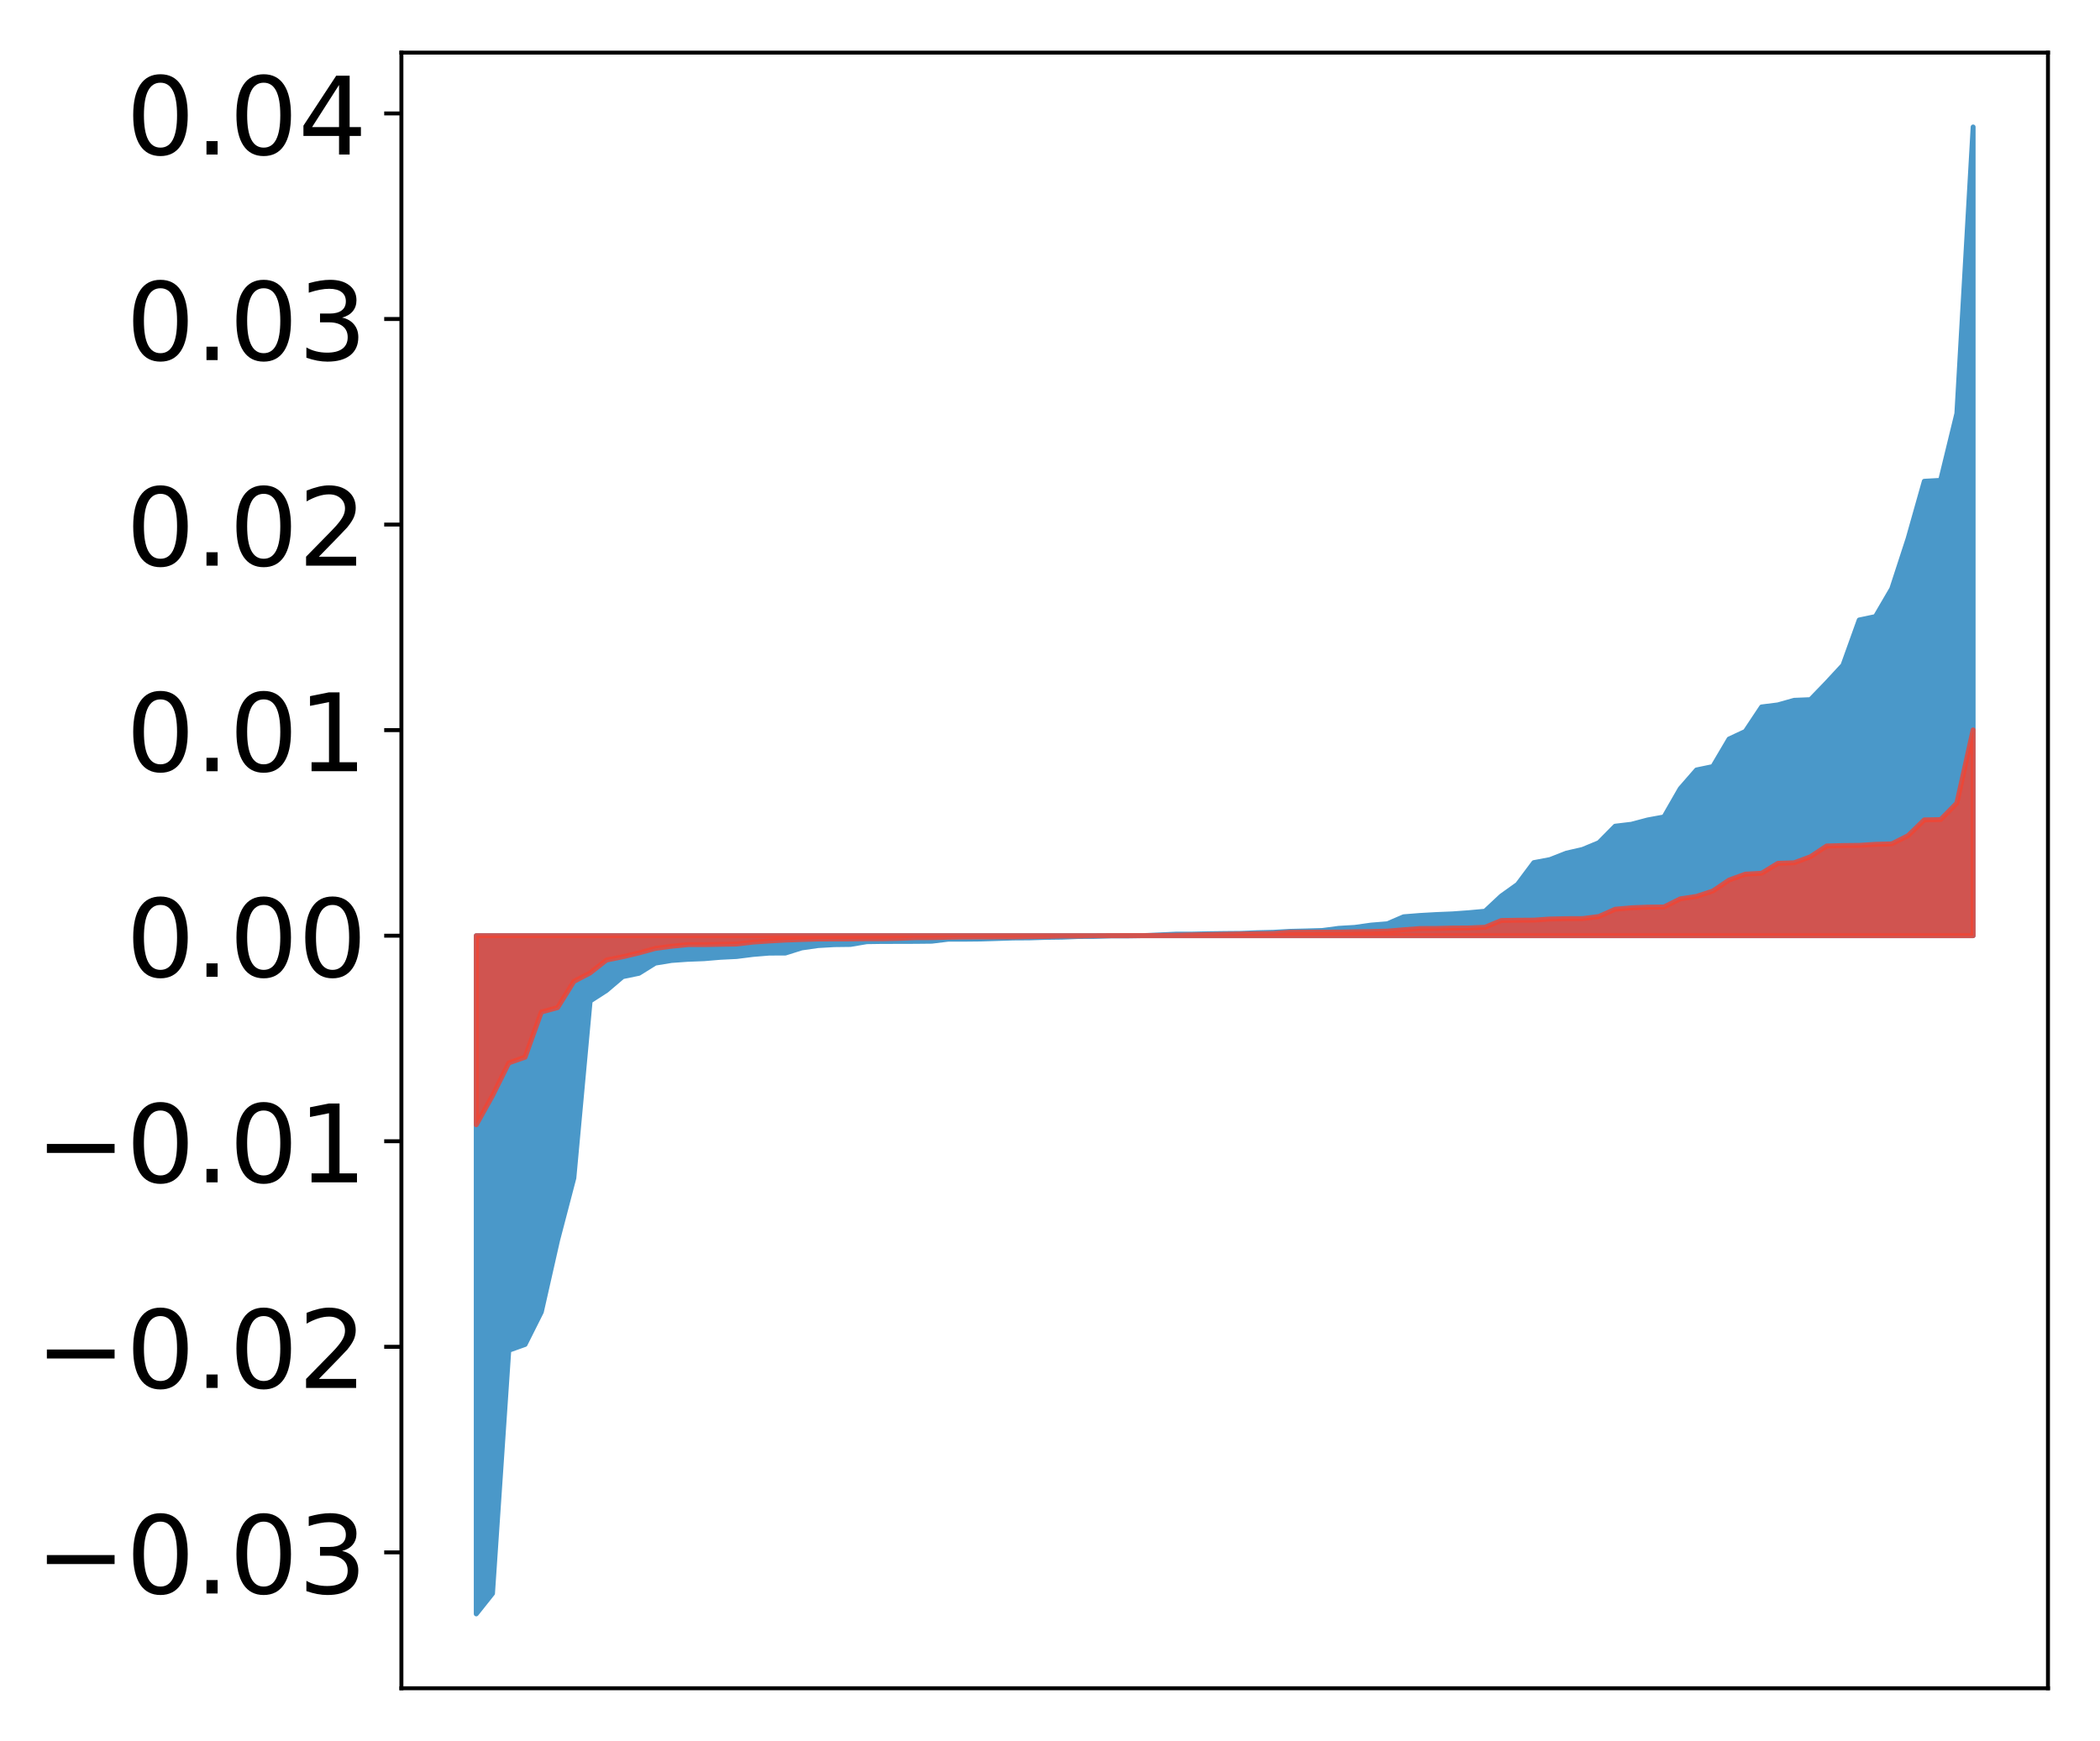 <?xml version="1.0" encoding="utf-8" standalone="no"?>
<!DOCTYPE svg PUBLIC "-//W3C//DTD SVG 1.1//EN"
  "http://www.w3.org/Graphics/SVG/1.1/DTD/svg11.dtd">
<!-- Created with matplotlib (http://matplotlib.org/) -->
<svg height="354pt" version="1.1" viewBox="0 0 427 354" width="427pt" xmlns="http://www.w3.org/2000/svg" xmlns:xlink="http://www.w3.org/1999/xlink">
 <defs>
  <style type="text/css">
*{stroke-linecap:butt;stroke-linejoin:round;}
  </style>
 </defs>
 <g id="figure_1">
  <g id="patch_1">
   <path d="M 0 354.04 
L 427.12 354.04 
L 427.12 0 
L 0 0 
z
" style="fill:#ffffff;"/>
  </g>
  <g id="axes_1">
   <g id="patch_2">
    <path d="M 81.62 343.34 
L 416.42 343.34 
L 416.42 10.7 
L 81.62 10.7 
z
" style="fill:#ffffff;"/>
   </g>
   <g id="PolyCollection_1">
    <defs>
     <path d="M 96.838 -25.82 
L 96.838 -163.748 
L 100.146 -163.748 
L 103.454 -163.748 
L 106.763 -163.748 
L 110.071 -163.748 
L 113.379 -163.748 
L 116.688 -163.748 
L 119.996 -163.748 
L 123.304 -163.748 
L 126.613 -163.748 
L 129.921 -163.748 
L 133.229 -163.748 
L 136.537 -163.748 
L 139.846 -163.748 
L 143.154 -163.748 
L 146.462 -163.748 
L 149.771 -163.748 
L 153.079 -163.748 
L 156.387 -163.748 
L 159.696 -163.748 
L 163.004 -163.748 
L 166.312 -163.748 
L 169.62 -163.748 
L 172.929 -163.748 
L 176.237 -163.748 
L 179.545 -163.748 
L 182.854 -163.748 
L 186.162 -163.748 
L 189.47 -163.748 
L 192.779 -163.748 
L 196.087 -163.748 
L 199.395 -163.748 
L 202.703 -163.748 
L 206.012 -163.748 
L 209.32 -163.748 
L 212.628 -163.748 
L 215.937 -163.748 
L 219.245 -163.748 
L 222.553 -163.748 
L 225.862 -163.748 
L 229.17 -163.748 
L 232.478 -163.748 
L 235.786 -163.748 
L 239.095 -163.748 
L 242.403 -163.748 
L 245.711 -163.748 
L 249.02 -163.748 
L 252.328 -163.748 
L 255.636 -163.748 
L 258.945 -163.748 
L 262.253 -163.748 
L 265.561 -163.748 
L 268.869 -163.748 
L 272.178 -163.748 
L 275.486 -163.748 
L 278.794 -163.748 
L 282.103 -163.748 
L 285.411 -163.748 
L 288.719 -163.748 
L 292.028 -163.748 
L 295.336 -163.748 
L 298.644 -163.748 
L 301.952 -163.748 
L 305.261 -163.748 
L 308.569 -163.748 
L 311.877 -163.748 
L 315.186 -163.748 
L 318.494 -163.748 
L 321.802 -163.748 
L 325.111 -163.748 
L 328.419 -163.748 
L 331.727 -163.748 
L 335.035 -163.748 
L 338.344 -163.748 
L 341.652 -163.748 
L 344.96 -163.748 
L 348.269 -163.748 
L 351.577 -163.748 
L 354.885 -163.748 
L 358.194 -163.748 
L 361.502 -163.748 
L 364.81 -163.748 
L 368.119 -163.748 
L 371.427 -163.748 
L 374.735 -163.748 
L 378.043 -163.748 
L 381.352 -163.748 
L 384.66 -163.748 
L 387.968 -163.748 
L 391.277 -163.748 
L 394.585 -163.748 
L 397.893 -163.748 
L 401.202 -163.748 
L 401.202 -328.22 
L 401.202 -328.22 
L 397.893 -269.947 
L 394.585 -256.352 
L 391.277 -256.167 
L 387.968 -244.469 
L 384.66 -234.32 
L 381.352 -228.653 
L 378.043 -227.957 
L 374.735 -218.757 
L 371.427 -215.183 
L 368.119 -211.752 
L 364.81 -211.619 
L 361.502 -210.686 
L 358.194 -210.271 
L 354.885 -205.294 
L 351.577 -203.75 
L 348.269 -198.143 
L 344.96 -197.456 
L 341.652 -193.658 
L 338.344 -187.898 
L 335.035 -187.29 
L 331.727 -186.413 
L 328.419 -186.018 
L 325.111 -182.67 
L 321.802 -181.296 
L 318.494 -180.534 
L 315.186 -179.235 
L 311.877 -178.61 
L 308.569 -174.183 
L 305.261 -171.816 
L 301.952 -168.724 
L 298.644 -168.423 
L 295.336 -168.185 
L 292.028 -168.047 
L 288.719 -167.861 
L 285.411 -167.598 
L 282.103 -166.176 
L 278.794 -165.906 
L 275.486 -165.439 
L 272.178 -165.244 
L 268.869 -164.804 
L 265.561 -164.71 
L 262.253 -164.629 
L 258.945 -164.437 
L 255.636 -164.356 
L 252.328 -164.221 
L 249.02 -164.191 
L 245.711 -164.147 
L 242.403 -164.069 
L 239.095 -164.063 
L 235.786 -163.911 
L 232.478 -163.749 
L 229.17 -163.699 
L 225.862 -163.696 
L 222.553 -163.603 
L 219.245 -163.586 
L 215.937 -163.45 
L 212.628 -163.407 
L 209.32 -163.302 
L 206.012 -163.282 
L 202.703 -163.175 
L 199.395 -163.072 
L 196.087 -163.038 
L 192.779 -163.033 
L 189.47 -162.625 
L 186.162 -162.591 
L 182.854 -162.578 
L 179.545 -162.577 
L 176.237 -162.528 
L 172.929 -161.966 
L 169.62 -161.925 
L 166.312 -161.733 
L 163.004 -161.258 
L 159.696 -160.219 
L 156.387 -160.205 
L 153.079 -159.93 
L 149.771 -159.512 
L 146.462 -159.35 
L 143.154 -159.069 
L 139.846 -158.944 
L 136.537 -158.708 
L 133.229 -158.164 
L 129.921 -156.098 
L 126.613 -155.416 
L 123.304 -152.601 
L 119.996 -150.463 
L 116.688 -114.468 
L 113.379 -101.816 
L 110.071 -87.217 
L 106.763 -80.615 
L 103.454 -79.433 
L 100.146 -29.977 
L 96.838 -25.82 
z
" id="m3f49fa650e" style="stroke:#4a98c9;"/>
    </defs>
    <g clip-path="url(#pe0dafbc122)">
     <use style="fill:#4a98c9;stroke:#4a98c9;" x="0" xlink:href="#m3f49fa650e" y="354.04"/>
    </g>
   </g>
   <g id="PolyCollection_2">
    <defs>
     <path d="M 96.838 -125.298 
L 96.838 -163.748 
L 100.146 -163.748 
L 103.454 -163.748 
L 106.763 -163.748 
L 110.071 -163.748 
L 113.379 -163.748 
L 116.688 -163.748 
L 119.996 -163.748 
L 123.304 -163.748 
L 126.613 -163.748 
L 129.921 -163.748 
L 133.229 -163.748 
L 136.537 -163.748 
L 139.846 -163.748 
L 143.154 -163.748 
L 146.462 -163.748 
L 149.771 -163.748 
L 153.079 -163.748 
L 156.387 -163.748 
L 159.696 -163.748 
L 163.004 -163.748 
L 166.312 -163.748 
L 169.62 -163.748 
L 172.929 -163.748 
L 176.237 -163.748 
L 179.545 -163.748 
L 182.854 -163.748 
L 186.162 -163.748 
L 189.47 -163.748 
L 192.779 -163.748 
L 196.087 -163.748 
L 199.395 -163.748 
L 202.703 -163.748 
L 206.012 -163.748 
L 209.32 -163.748 
L 212.628 -163.748 
L 215.937 -163.748 
L 219.245 -163.748 
L 222.553 -163.748 
L 225.862 -163.748 
L 229.17 -163.748 
L 232.478 -163.748 
L 235.786 -163.748 
L 239.095 -163.748 
L 242.403 -163.748 
L 245.711 -163.748 
L 249.02 -163.748 
L 252.328 -163.748 
L 255.636 -163.748 
L 258.945 -163.748 
L 262.253 -163.748 
L 265.561 -163.748 
L 268.869 -163.748 
L 272.178 -163.748 
L 275.486 -163.748 
L 278.794 -163.748 
L 282.103 -163.748 
L 285.411 -163.748 
L 288.719 -163.748 
L 292.028 -163.748 
L 295.336 -163.748 
L 298.644 -163.748 
L 301.952 -163.748 
L 305.261 -163.748 
L 308.569 -163.748 
L 311.877 -163.748 
L 315.186 -163.748 
L 318.494 -163.748 
L 321.802 -163.748 
L 325.111 -163.748 
L 328.419 -163.748 
L 331.727 -163.748 
L 335.035 -163.748 
L 338.344 -163.748 
L 341.652 -163.748 
L 344.96 -163.748 
L 348.269 -163.748 
L 351.577 -163.748 
L 354.885 -163.748 
L 358.194 -163.748 
L 361.502 -163.748 
L 364.81 -163.748 
L 368.119 -163.748 
L 371.427 -163.748 
L 374.735 -163.748 
L 378.043 -163.748 
L 381.352 -163.748 
L 384.66 -163.748 
L 387.968 -163.748 
L 391.277 -163.748 
L 394.585 -163.748 
L 397.893 -163.748 
L 401.202 -163.748 
L 401.202 -205.602 
L 401.202 -205.602 
L 397.893 -190.716 
L 394.585 -187.356 
L 391.277 -187.302 
L 387.968 -184.091 
L 384.66 -182.425 
L 381.352 -182.336 
L 378.043 -182.12 
L 374.735 -182.084 
L 371.427 -181.995 
L 368.119 -179.806 
L 364.81 -178.577 
L 361.502 -178.468 
L 358.194 -176.444 
L 354.885 -176.265 
L 351.577 -175.063 
L 348.269 -172.829 
L 344.96 -171.744 
L 341.652 -171.244 
L 338.344 -169.593 
L 335.035 -169.555 
L 331.727 -169.426 
L 328.419 -169.133 
L 325.111 -167.655 
L 321.802 -167.227 
L 318.494 -167.213 
L 315.186 -167.144 
L 311.877 -166.91 
L 308.569 -166.888 
L 305.261 -166.837 
L 301.952 -165.465 
L 298.644 -165.323 
L 295.336 -165.303 
L 292.028 -165.221 
L 288.719 -165.206 
L 285.411 -164.953 
L 282.103 -164.68 
L 278.794 -164.596 
L 275.486 -164.552 
L 272.178 -164.484 
L 268.869 -164.479 
L 265.561 -164.458 
L 262.253 -164.439 
L 258.945 -164.191 
L 255.636 -164.143 
L 252.328 -164.091 
L 249.02 -164.025 
L 245.711 -163.962 
L 242.403 -163.907 
L 239.095 -163.828 
L 235.786 -163.794 
L 232.478 -163.786 
L 229.17 -163.781 
L 225.862 -163.77 
L 222.553 -163.75 
L 219.245 -163.693 
L 215.937 -163.686 
L 212.628 -163.596 
L 209.32 -163.557 
L 206.012 -163.506 
L 202.703 -163.502 
L 199.395 -163.492 
L 196.087 -163.485 
L 192.779 -163.433 
L 189.47 -163.354 
L 186.162 -163.342 
L 182.854 -163.206 
L 179.545 -163.131 
L 176.237 -163.131 
L 172.929 -163.091 
L 169.62 -163.083 
L 166.312 -163.071 
L 163.004 -162.971 
L 159.696 -162.854 
L 156.387 -162.665 
L 153.079 -162.442 
L 149.771 -162.047 
L 146.462 -161.993 
L 143.154 -161.929 
L 139.846 -161.929 
L 136.537 -161.597 
L 133.229 -161.154 
L 129.921 -160.243 
L 126.613 -159.459 
L 123.304 -158.789 
L 119.996 -156.179 
L 116.688 -154.447 
L 113.379 -149.121 
L 110.071 -148.217 
L 106.763 -139.034 
L 103.454 -137.878 
L 100.146 -131.229 
L 96.838 -125.298 
z
" id="mf20abebb1c" style="stroke:#f14432;stroke-opacity:0.8;"/>
    </defs>
    <g clip-path="url(#pe0dafbc122)">
     <use style="fill:#f14432;fill-opacity:0.8;stroke:#f14432;stroke-opacity:0.8;" x="0" xlink:href="#mf20abebb1c" y="354.04"/>
    </g>
   </g>
   <g id="matplotlib.axis_1"/>
   <g id="matplotlib.axis_2">
    <g id="ytick_1">
     <g id="line2d_1">
      <defs>
       <path d="M 0 0 
L -3.5 0 
" id="md0e9a3c552" style="stroke:#000000;stroke-width:0.8;"/>
      </defs>
      <g>
       <use style="stroke:#000000;stroke-width:0.8;" x="81.62" xlink:href="#md0e9a3c552" y="315.707"/>
      </g>
     </g>
     <g id="text_1">
      <!-- −0.03 -->
      <defs>
       <path d="M 10.594 35.5 
L 73.188 35.5 
L 73.188 27.203 
L 10.594 27.203 
z
" id="DejaVuSans-2212"/>
       <path d="M 31.781 66.406 
Q 24.172 66.406 20.328 58.906 
Q 16.5 51.422 16.5 36.375 
Q 16.5 21.391 20.328 13.891 
Q 24.172 6.391 31.781 6.391 
Q 39.453 6.391 43.281 13.891 
Q 47.125 21.391 47.125 36.375 
Q 47.125 51.422 43.281 58.906 
Q 39.453 66.406 31.781 66.406 
z
M 31.781 74.219 
Q 44.047 74.219 50.516 64.516 
Q 56.984 54.828 56.984 36.375 
Q 56.984 17.969 50.516 8.266 
Q 44.047 -1.422 31.781 -1.422 
Q 19.531 -1.422 13.062 8.266 
Q 6.594 17.969 6.594 36.375 
Q 6.594 54.828 13.062 64.516 
Q 19.531 74.219 31.781 74.219 
z
" id="DejaVuSans-30"/>
       <path d="M 10.688 12.406 
L 21 12.406 
L 21 0 
L 10.688 0 
z
" id="DejaVuSans-2e"/>
       <path d="M 40.578 39.312 
Q 47.656 37.797 51.625 33 
Q 55.609 28.219 55.609 21.188 
Q 55.609 10.406 48.188 4.484 
Q 40.766 -1.422 27.094 -1.422 
Q 22.516 -1.422 17.656 -0.516 
Q 12.797 0.391 7.625 2.203 
L 7.625 11.719 
Q 11.719 9.328 16.594 8.109 
Q 21.484 6.891 26.812 6.891 
Q 36.078 6.891 40.938 10.547 
Q 45.797 14.203 45.797 21.188 
Q 45.797 27.641 41.281 31.266 
Q 36.766 34.906 28.719 34.906 
L 20.219 34.906 
L 20.219 43.016 
L 29.109 43.016 
Q 36.375 43.016 40.234 45.922 
Q 44.094 48.828 44.094 54.297 
Q 44.094 59.906 40.109 62.906 
Q 36.141 65.922 28.719 65.922 
Q 24.656 65.922 20.016 65.031 
Q 15.375 64.156 9.812 62.312 
L 9.812 71.094 
Q 15.438 72.656 20.344 73.438 
Q 25.25 74.219 29.594 74.219 
Q 40.828 74.219 47.359 69.109 
Q 53.906 64.016 53.906 55.328 
Q 53.906 49.266 50.438 45.094 
Q 46.969 40.922 40.578 39.312 
z
" id="DejaVuSans-33"/>
      </defs>
      <g transform="translate(7.2 324.066)scale(0.22 -0.22)">
       <use xlink:href="#DejaVuSans-2212"/>
       <use x="83.789" xlink:href="#DejaVuSans-30"/>
       <use x="147.412" xlink:href="#DejaVuSans-2e"/>
       <use x="179.199" xlink:href="#DejaVuSans-30"/>
       <use x="242.822" xlink:href="#DejaVuSans-33"/>
      </g>
     </g>
    </g>
    <g id="ytick_2">
     <g id="line2d_2">
      <g>
       <use style="stroke:#000000;stroke-width:0.8;" x="81.62" xlink:href="#md0e9a3c552" y="273.902"/>
      </g>
     </g>
     <g id="text_2">
      <!-- −0.02 -->
      <defs>
       <path d="M 19.188 8.297 
L 53.609 8.297 
L 53.609 0 
L 7.328 0 
L 7.328 8.297 
Q 12.938 14.109 22.625 23.891 
Q 32.328 33.688 34.812 36.531 
Q 39.547 41.844 41.422 45.531 
Q 43.312 49.219 43.312 52.781 
Q 43.312 58.594 39.234 62.25 
Q 35.156 65.922 28.609 65.922 
Q 23.969 65.922 18.812 64.312 
Q 13.672 62.703 7.812 59.422 
L 7.812 69.391 
Q 13.766 71.781 18.938 73 
Q 24.125 74.219 28.422 74.219 
Q 39.75 74.219 46.484 68.547 
Q 53.219 62.891 53.219 53.422 
Q 53.219 48.922 51.531 44.891 
Q 49.859 40.875 45.406 35.406 
Q 44.188 33.984 37.641 27.219 
Q 31.109 20.453 19.188 8.297 
z
" id="DejaVuSans-32"/>
      </defs>
      <g transform="translate(7.2 282.261)scale(0.22 -0.22)">
       <use xlink:href="#DejaVuSans-2212"/>
       <use x="83.789" xlink:href="#DejaVuSans-30"/>
       <use x="147.412" xlink:href="#DejaVuSans-2e"/>
       <use x="179.199" xlink:href="#DejaVuSans-30"/>
       <use x="242.822" xlink:href="#DejaVuSans-32"/>
      </g>
     </g>
    </g>
    <g id="ytick_3">
     <g id="line2d_3">
      <g>
       <use style="stroke:#000000;stroke-width:0.8;" x="81.62" xlink:href="#md0e9a3c552" y="232.097"/>
      </g>
     </g>
     <g id="text_3">
      <!-- −0.01 -->
      <defs>
       <path d="M 12.406 8.297 
L 28.516 8.297 
L 28.516 63.922 
L 10.984 60.406 
L 10.984 69.391 
L 28.422 72.906 
L 38.281 72.906 
L 38.281 8.297 
L 54.391 8.297 
L 54.391 0 
L 12.406 0 
z
" id="DejaVuSans-31"/>
      </defs>
      <g transform="translate(7.2 240.455)scale(0.22 -0.22)">
       <use xlink:href="#DejaVuSans-2212"/>
       <use x="83.789" xlink:href="#DejaVuSans-30"/>
       <use x="147.412" xlink:href="#DejaVuSans-2e"/>
       <use x="179.199" xlink:href="#DejaVuSans-30"/>
       <use x="242.822" xlink:href="#DejaVuSans-31"/>
      </g>
     </g>
    </g>
    <g id="ytick_4">
     <g id="line2d_4">
      <g>
       <use style="stroke:#000000;stroke-width:0.8;" x="81.62" xlink:href="#md0e9a3c552" y="190.292"/>
      </g>
     </g>
     <g id="text_4">
      <!-- 0.00 -->
      <g transform="translate(25.635 198.65)scale(0.22 -0.22)">
       <use xlink:href="#DejaVuSans-30"/>
       <use x="63.623" xlink:href="#DejaVuSans-2e"/>
       <use x="95.41" xlink:href="#DejaVuSans-30"/>
       <use x="159.033" xlink:href="#DejaVuSans-30"/>
      </g>
     </g>
    </g>
    <g id="ytick_5">
     <g id="line2d_5">
      <g>
       <use style="stroke:#000000;stroke-width:0.8;" x="81.62" xlink:href="#md0e9a3c552" y="148.487"/>
      </g>
     </g>
     <g id="text_5">
      <!-- 0.01 -->
      <g transform="translate(25.635 156.845)scale(0.22 -0.22)">
       <use xlink:href="#DejaVuSans-30"/>
       <use x="63.623" xlink:href="#DejaVuSans-2e"/>
       <use x="95.41" xlink:href="#DejaVuSans-30"/>
       <use x="159.033" xlink:href="#DejaVuSans-31"/>
      </g>
     </g>
    </g>
    <g id="ytick_6">
     <g id="line2d_6">
      <g>
       <use style="stroke:#000000;stroke-width:0.8;" x="81.62" xlink:href="#md0e9a3c552" y="106.681"/>
      </g>
     </g>
     <g id="text_6">
      <!-- 0.02 -->
      <g transform="translate(25.635 115.04)scale(0.22 -0.22)">
       <use xlink:href="#DejaVuSans-30"/>
       <use x="63.623" xlink:href="#DejaVuSans-2e"/>
       <use x="95.41" xlink:href="#DejaVuSans-30"/>
       <use x="159.033" xlink:href="#DejaVuSans-32"/>
      </g>
     </g>
    </g>
    <g id="ytick_7">
     <g id="line2d_7">
      <g>
       <use style="stroke:#000000;stroke-width:0.8;" x="81.62" xlink:href="#md0e9a3c552" y="64.876"/>
      </g>
     </g>
     <g id="text_7">
      <!-- 0.03 -->
      <g transform="translate(25.635 73.234)scale(0.22 -0.22)">
       <use xlink:href="#DejaVuSans-30"/>
       <use x="63.623" xlink:href="#DejaVuSans-2e"/>
       <use x="95.41" xlink:href="#DejaVuSans-30"/>
       <use x="159.033" xlink:href="#DejaVuSans-33"/>
      </g>
     </g>
    </g>
    <g id="ytick_8">
     <g id="line2d_8">
      <g>
       <use style="stroke:#000000;stroke-width:0.8;" x="81.62" xlink:href="#md0e9a3c552" y="23.071"/>
      </g>
     </g>
     <g id="text_8">
      <!-- 0.04 -->
      <defs>
       <path d="M 37.797 64.312 
L 12.891 25.391 
L 37.797 25.391 
z
M 35.203 72.906 
L 47.609 72.906 
L 47.609 25.391 
L 58.016 25.391 
L 58.016 17.188 
L 47.609 17.188 
L 47.609 0 
L 37.797 0 
L 37.797 17.188 
L 4.891 17.188 
L 4.891 26.703 
z
" id="DejaVuSans-34"/>
      </defs>
      <g transform="translate(25.635 31.429)scale(0.22 -0.22)">
       <use xlink:href="#DejaVuSans-30"/>
       <use x="63.623" xlink:href="#DejaVuSans-2e"/>
       <use x="95.41" xlink:href="#DejaVuSans-30"/>
       <use x="159.033" xlink:href="#DejaVuSans-34"/>
      </g>
     </g>
    </g>
   </g>
   <g id="patch_3">
    <path d="M 81.62 343.34 
L 81.62 10.7 
" style="fill:none;stroke:#000000;stroke-linecap:square;stroke-linejoin:miter;stroke-width:0.8;"/>
   </g>
   <g id="patch_4">
    <path d="M 416.42 343.34 
L 416.42 10.7 
" style="fill:none;stroke:#000000;stroke-linecap:square;stroke-linejoin:miter;stroke-width:0.8;"/>
   </g>
   <g id="patch_5">
    <path d="M 81.62 343.34 
L 416.42 343.34 
" style="fill:none;stroke:#000000;stroke-linecap:square;stroke-linejoin:miter;stroke-width:0.8;"/>
   </g>
   <g id="patch_6">
    <path d="M 81.62 10.7 
L 416.42 10.7 
" style="fill:none;stroke:#000000;stroke-linecap:square;stroke-linejoin:miter;stroke-width:0.8;"/>
   </g>
  </g>
 </g>
 <defs>
  <clipPath id="pe0dafbc122">
   <rect height="332.64" width="334.8" x="81.62" y="10.7"/>
  </clipPath>
 </defs>
</svg>
